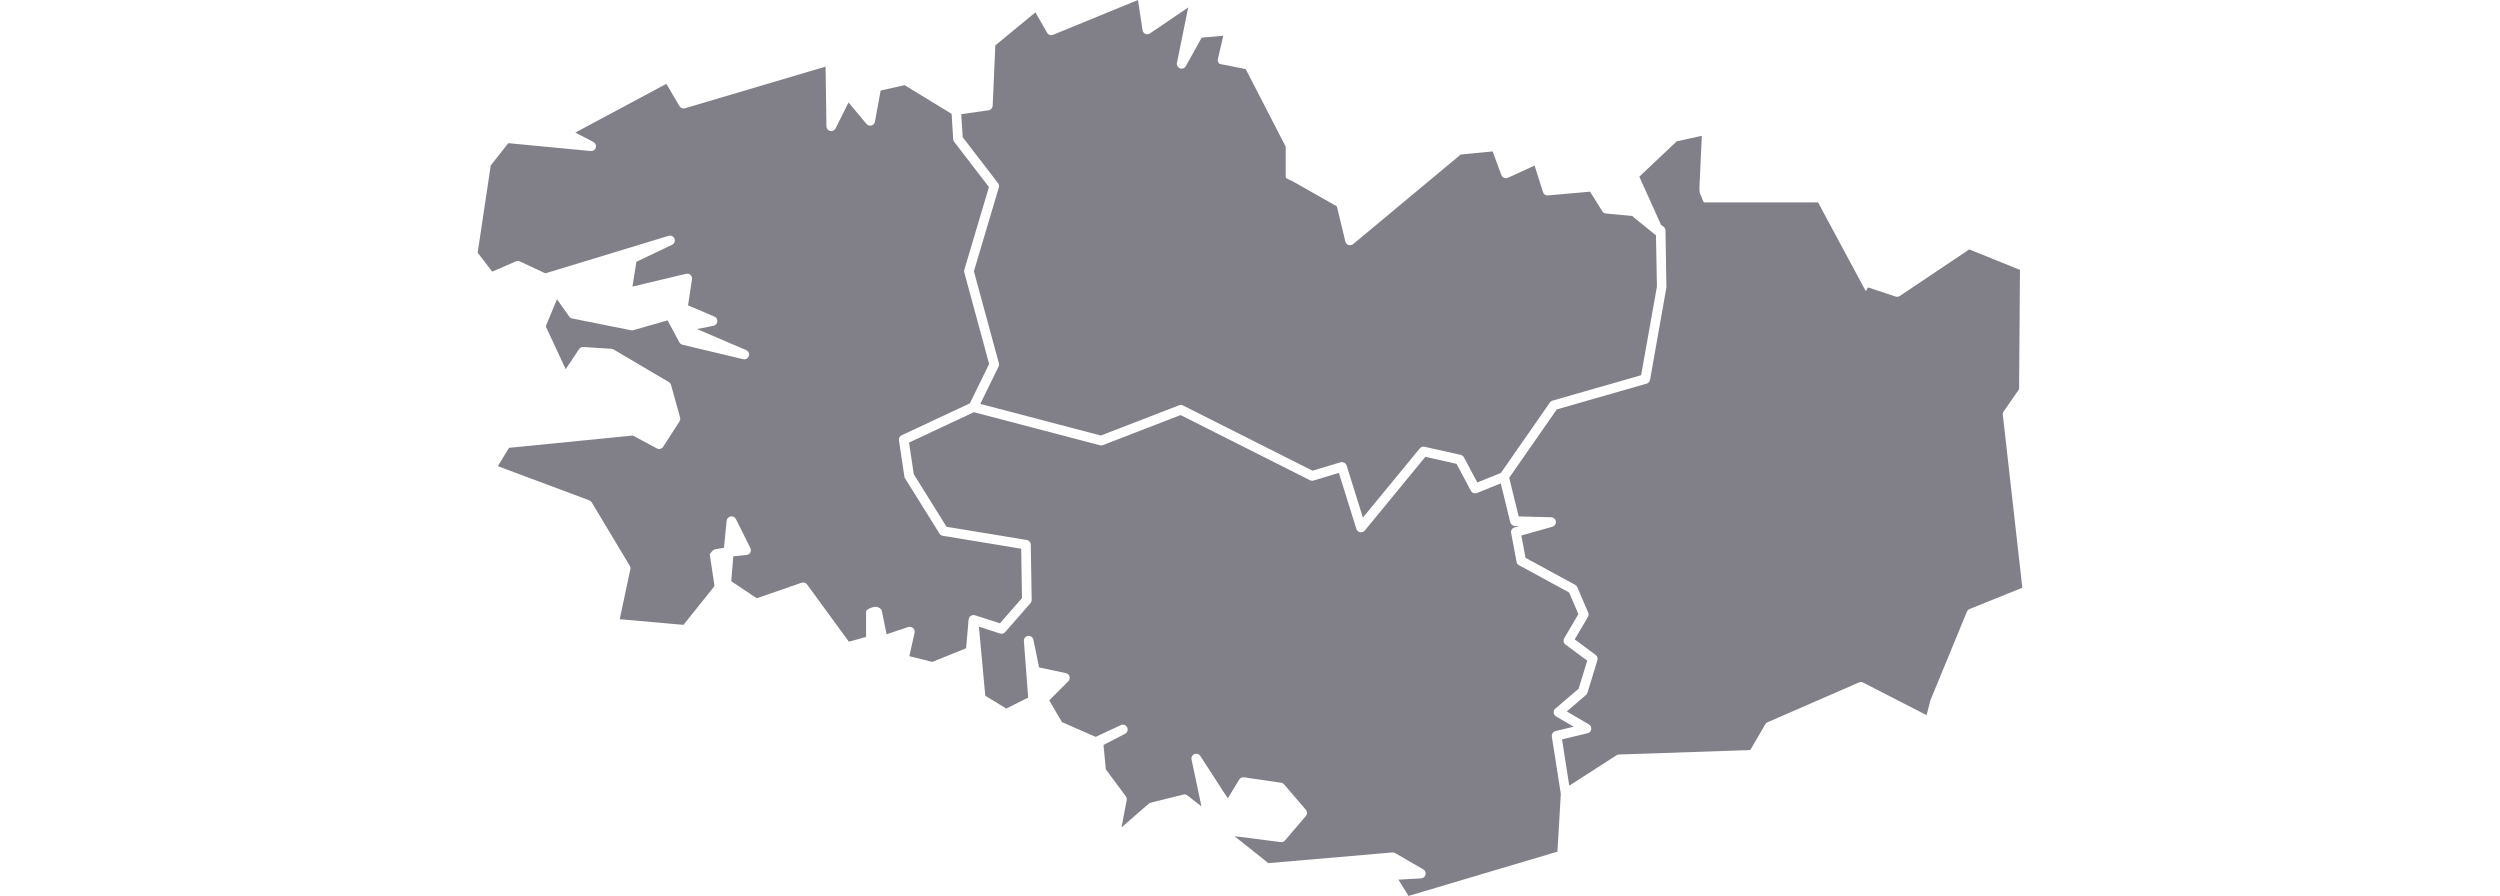 <?xml version="1.0" encoding="utf-8"?>
<!-- Generator: Adobe Illustrator 16.0.0, SVG Export Plug-In . SVG Version: 6.00 Build 0)  -->
<!DOCTYPE svg PUBLIC "-//W3C//DTD SVG 1.1//EN" "http://www.w3.org/Graphics/SVG/1.1/DTD/svg11.dtd">
<svg version="1.1" id="Layer_1" xmlns="http://www.w3.org/2000/svg" xmlns:xlink="http://www.w3.org/1999/xlink" x="0px" y="0px"
	 width="280px" height="100.336px" viewBox="0 0 280 100.336" enable-background="new 0 0 280 100.336" xml:space="preserve">
<path id="cotesDArmor" fill="#818089" d="M107.823,15.369l3.958,5.145c0.105,0.137,0.14,0.314,0.089,0.482l-2.793,9.387
	l2.797,10.299c0.034,0.127,0.021,0.26-0.036,0.378l-2.045,4.176l13.499,3.542l8.764-3.387c0.137-0.057,0.298-0.049,0.436,0.021
	l14.514,7.307l3.145-0.949c0.055-0.018,0.104-0.021,0.154-0.021c0.062,0,0.114,0.035,0.172,0.056
	c0.037,0.014,0.076,0.014,0.108,0.034c0.104,0.063,0.192,0.16,0.233,0.289l1.826,5.84l6.369-7.747
	c0.127-0.158,0.346-0.228,0.532-0.185l4.06,0.912c0.15,0.034,0.283,0.137,0.355,0.271l1.498,2.816l2.646-1.074l5.484-7.883
	c0.072-0.103,0.178-0.177,0.293-0.209l9.924-2.848l1.769-9.915l-0.106-5.748l-2.541-2.055c-0.041-0.033-0.076-0.07-0.104-0.112
	l-2.954-0.279c-0.166-0.016-0.313-0.107-0.406-0.248l-1.391-2.213c-0.043,0.016-0.089,0.026-0.138,0.03l-4.561,0.401
	c-0.271,0.025-0.486-0.133-0.562-0.375l-0.938-2.967l-2.988,1.371c-0.139,0.062-0.293,0.064-0.435,0.006s-0.248-0.172-0.302-0.312
	l-0.973-2.649l-3.578,0.35l-12.049,10.035c-0.146,0.119-0.344,0.152-0.515,0.098c-0.177-0.059-0.312-0.204-0.354-0.386l-0.953-3.945
	l-4.979-2.823c-0.16-0.098-0.752-0.271-0.752-0.455v-3.408l-4.477-8.686l-2.853-0.564c-0.143-0.026-0.148-0.109-0.229-0.231
	c-0.083-0.122-0.047-0.271-0.015-0.414L137.007,4l-2.419,0.215l-1.776,3.199c-0.133,0.231-0.412,0.336-0.656,0.242
	c-0.25-0.093-0.392-0.354-0.339-0.613l1.261-6.207l-4.28,2.906c-0.15,0.104-0.35,0.125-0.52,0.049
	c-0.169-0.074-0.289-0.23-0.315-0.414L127.454,0l-9.509,3.897c-0.246,0.104-0.537,0.006-0.671-0.231l-1.305-2.283l-4.493,3.701
	l-0.295,6.756c-0.013,0.26-0.207,0.475-0.464,0.512l-3.057,0.436L107.823,15.369z"/>
<path id="morbihan" fill="#818089" d="M174.434,95.384l0.377-6.463l-1.006-6.43c-0.041-0.277,0.133-0.543,0.407-0.609l2.043-0.493
	l-1.981-1.15c-0.147-0.09-0.248-0.244-0.267-0.42c-0.015-0.174,0.056-0.346,0.188-0.455l2.613-2.232l0.959-3.137l-2.43-1.803
	c-0.221-0.162-0.281-0.469-0.146-0.707l1.586-2.701l-1.034-2.42l-5.618-3.059c-0.146-0.078-0.242-0.216-0.271-0.375l-0.61-3.244
	c-0.052-0.271,0.116-0.543,0.384-0.619l0.521-0.146l-0.487-0.01c-0.244-0.008-0.453-0.178-0.513-0.412l-1.067-4.361l-2.663,1.08
	c-0.254,0.105-0.547-0.004-0.678-0.244l-1.612-3.024l-3.489-0.785l-6.791,8.262c-0.094,0.113-0.229,0.164-0.373,0.177
	c-0.018,0.002-0.024,0.021-0.045,0.021c-0.033,0-0.07-0.004-0.104-0.01c-0.193-0.039-0.352-0.182-0.411-0.369l-1.965-6.283
	l-2.839,0.857c-0.133,0.041-0.274,0.022-0.397-0.035l-14.492-7.297l-8.703,3.365c-0.105,0.037-0.225,0.043-0.33,0.018l-14.113-3.705
	l-7.267,3.399l0.531,3.548l3.667,5.885l8.987,1.482c0.257,0.043,0.446,0.262,0.45,0.521l0.102,6.188
	c0.002,0.133-0.047,0.264-0.133,0.362l-2.838,3.246c-0.141,0.16-0.361,0.229-0.572,0.158l-2.368-0.765l0.714,7.74l2.354,1.43
	l2.45-1.229l-0.48-6.334c-0.021-0.281,0.181-0.533,0.461-0.572c0.27-0.041,0.546,0.146,0.604,0.426l0.638,3.103l3.005,0.638
	c0.194,0.041,0.349,0.186,0.404,0.375c0.058,0.188,0.005,0.395-0.136,0.532l-2.138,2.144l1.426,2.432l3.775,1.656l2.816-1.316
	c0.266-0.129,0.579-0.014,0.712,0.252c0.129,0.264,0.023,0.58-0.235,0.719l-2.416,1.25l0.259,2.732l2.244,3.023
	c0.088,0.121,0.123,0.271,0.094,0.422l-0.581,3.057l3.047-2.652c0.062-0.057,0.141-0.096,0.223-0.117l3.653-0.907
	c0.162-0.039,0.328-0.007,0.461,0.098l1.571,1.222l-1.112-5.248c-0.055-0.254,0.081-0.513,0.32-0.607
	c0.24-0.102,0.516-0.016,0.659,0.203l3.082,4.756l1.278-2.105c0.111-0.184,0.324-0.278,0.539-0.254l4.16,0.609
	c0.13,0.02,0.246,0.086,0.33,0.184l2.435,2.84c0.172,0.201,0.175,0.498,0.002,0.699l-2.336,2.74
	c-0.118,0.139-0.301,0.211-0.479,0.186l-5.181-0.666l3.796,3.021l13.885-1.197c0.109-0.01,0.222,0.016,0.317,0.07l3.146,1.824
	c0.205,0.119,0.311,0.359,0.254,0.592c-0.055,0.23-0.256,0.398-0.491,0.414l-2.545,0.148l1.132,1.821L174.434,95.384z"/>
<path id="finistere" fill="#818089" d="M98.635,10.134l-0.643,3.5c-0.038,0.207-0.192,0.373-0.394,0.425
	c-0.194,0.058-0.416-0.015-0.552-0.177l-2.01-2.406l-1.455,2.913c-0.111,0.222-0.361,0.341-0.602,0.284
	c-0.242-0.055-0.415-0.27-0.419-0.52l-0.095-6.691l-15.749,4.664c-0.234,0.072-0.492-0.028-0.619-0.244L74.635,9.39l-10.2,5.46
	l2.029,1.05c0.229,0.119,0.34,0.383,0.27,0.633c-0.074,0.248-0.3,0.404-0.569,0.385l-9.237-0.885l-1.963,2.496l-1.467,9.773
	l1.631,2.121l2.659-1.152c0.143-0.061,0.3-0.059,0.441,0.008l2.854,1.334l13.801-4.201c0.271-0.082,0.56,0.058,0.661,0.32
	c0.101,0.264-0.018,0.561-0.272,0.682l-3.998,1.906l-0.44,2.779l6.01-1.436c0.176-0.037,0.359,0.004,0.491,0.127
	c0.133,0.121,0.196,0.301,0.169,0.479l-0.443,2.932l2.956,1.258c0.22,0.094,0.351,0.316,0.327,0.552
	c-0.025,0.235-0.2,0.428-0.433,0.476l-1.846,0.368l5.505,2.356c0.258,0.111,0.389,0.4,0.299,0.666
	c-0.088,0.267-0.381,0.42-0.636,0.354l-6.795-1.622c-0.152-0.035-0.279-0.134-0.353-0.27l-1.315-2.457l-3.837,1.098
	c-0.082,0.023-0.168,0.027-0.254,0.01l-6.596-1.318c-0.136-0.027-0.254-0.105-0.334-0.219l-1.367-1.938l-1.258,3.036l2.235,4.799
	l1.496-2.246c0.107-0.159,0.256-0.246,0.484-0.239l3.145,0.205c0.084,0.006,0.164,0.03,0.238,0.073l6.188,3.647
	c0.119,0.07,0.208,0.187,0.246,0.32l1.016,3.652c0.039,0.148,0.016,0.307-0.068,0.436l-1.828,2.84
	c-0.149,0.238-0.462,0.316-0.708,0.184l-2.693-1.441l-13.87,1.377l-1.247,2.053l10.244,3.828c0.113,0.043,0.211,0.123,0.273,0.229
	l4.26,7.104c0.069,0.117,0.092,0.256,0.063,0.389l-1.19,5.591l7.143,0.633L80,65.669v-0.229l-0.5-3.273
	c-0.041-0.146,0.181-0.307,0.261-0.436c0.084-0.129,0.316-0.215,0.469-0.238l0.853-0.137l0.301-3.033
	c0.021-0.238,0.213-0.438,0.451-0.48c0.236-0.047,0.479,0.072,0.587,0.289l1.616,3.244c0.08,0.158,0.079,0.348-0.008,0.5
	c-0.084,0.152-0.238,0.26-0.412,0.275l-1.486,0.156l-0.233,2.788l2.857,1.908l5.021-1.737c0.217-0.074,0.455-0.009,0.599,0.17
	l4.697,6.434L97,71.326v-2.814c0-0.281,0.682-0.518,0.961-0.539c0.33-0.055,0.763,0.178,0.809,0.455l0.525,2.611l2.395-0.807
	c0.181-0.062,0.42-0.021,0.566,0.106c0.145,0.132,0.221,0.33,0.179,0.521l-0.587,2.631l2.568,0.643l3.789-1.533l0.279-3.223
	c0.002-0.014,0.018-0.021,0.02-0.035c0.021-0.131,0.073-0.254,0.179-0.34c0.009-0.008,0.021-0.008,0.029-0.014
	c0.005-0.006,0.005-0.014,0.009-0.016c0.009-0.007,0.021,0,0.031-0.005c0.131-0.077,0.282-0.108,0.435-0.061l2.808,0.903
	l2.467-2.821l-0.089-5.529l-8.783-1.449c-0.152-0.022-0.287-0.114-0.369-0.245l-3.855-6.188c-0.04-0.062-0.064-0.134-0.076-0.205
	l-0.608-4.057c-0.036-0.234,0.089-0.468,0.306-0.568l7.634-3.57l2.161-4.414l-2.784-10.249c-0.027-0.097-0.025-0.2,0.004-0.296
	l2.757-9.271l-3.89-5.057c-0.065-0.085-0.104-0.188-0.111-0.295l-0.178-2.842l-5.26-3.211L98.635,10.134z"/>
<path id="illeEtVilaine" fill="#818089" d="M190.87,22.666c-0.146,0-0.289-0.703-0.39-0.811c-0.104-0.107-0.156-0.57-0.149-0.721
	l0.274-5.926l-2.812,0.621l-4.188,3.957l2.428,5.392l0.289,0.215c0.132,0.101,0.21,0.248,0.212,0.412l0.104,6.39l-1.834,10.348
	c-0.037,0.203-0.187,0.367-0.382,0.424l-10.062,2.885l-5.329,7.656l1.06,4.334l3.646,0.09c0.267,0.006,0.486,0.207,0.521,0.471
	c0.032,0.269-0.134,0.517-0.389,0.589l-3.481,0.981l0.473,2.506l5.558,3.023c0.106,0.059,0.19,0.148,0.239,0.262l1.217,2.842
	c0.066,0.158,0.059,0.338-0.027,0.486l-1.479,2.521l2.345,1.74c0.187,0.135,0.263,0.371,0.196,0.59l-1.117,3.65
	c-0.027,0.1-0.088,0.188-0.166,0.252l-2.152,1.84l2.483,1.443c0.188,0.107,0.293,0.326,0.262,0.545
	c-0.03,0.219-0.19,0.395-0.405,0.445l-2.867,0.691l0.81,5.186l5.29-3.406c0.083-0.053,0.178-0.082,0.273-0.086l14.711-0.496
	l1.679-2.889c0.058-0.1,0.146-0.18,0.251-0.225l10.244-4.461c0.145-0.064,0.312-0.062,0.462,0.016l7.108,3.646l0.438-1.684
	l4.08-9.906c0.059-0.135,0.162-0.239,0.298-0.295l5.911-2.383l-2.188-19.371c-0.017-0.129,0.019-0.26,0.092-0.367l1.731-2.5
	l0.099-13.361l-5.683-2.293l-7.778,5.217c-0.14,0.092-0.313,0.113-0.472,0.062l-3.041-1.012c-0.136-0.047-0.247,0.5-0.312,0.373
	l-5.33-9.91L190.87,22.666L190.87,22.666z"/>
</svg>
